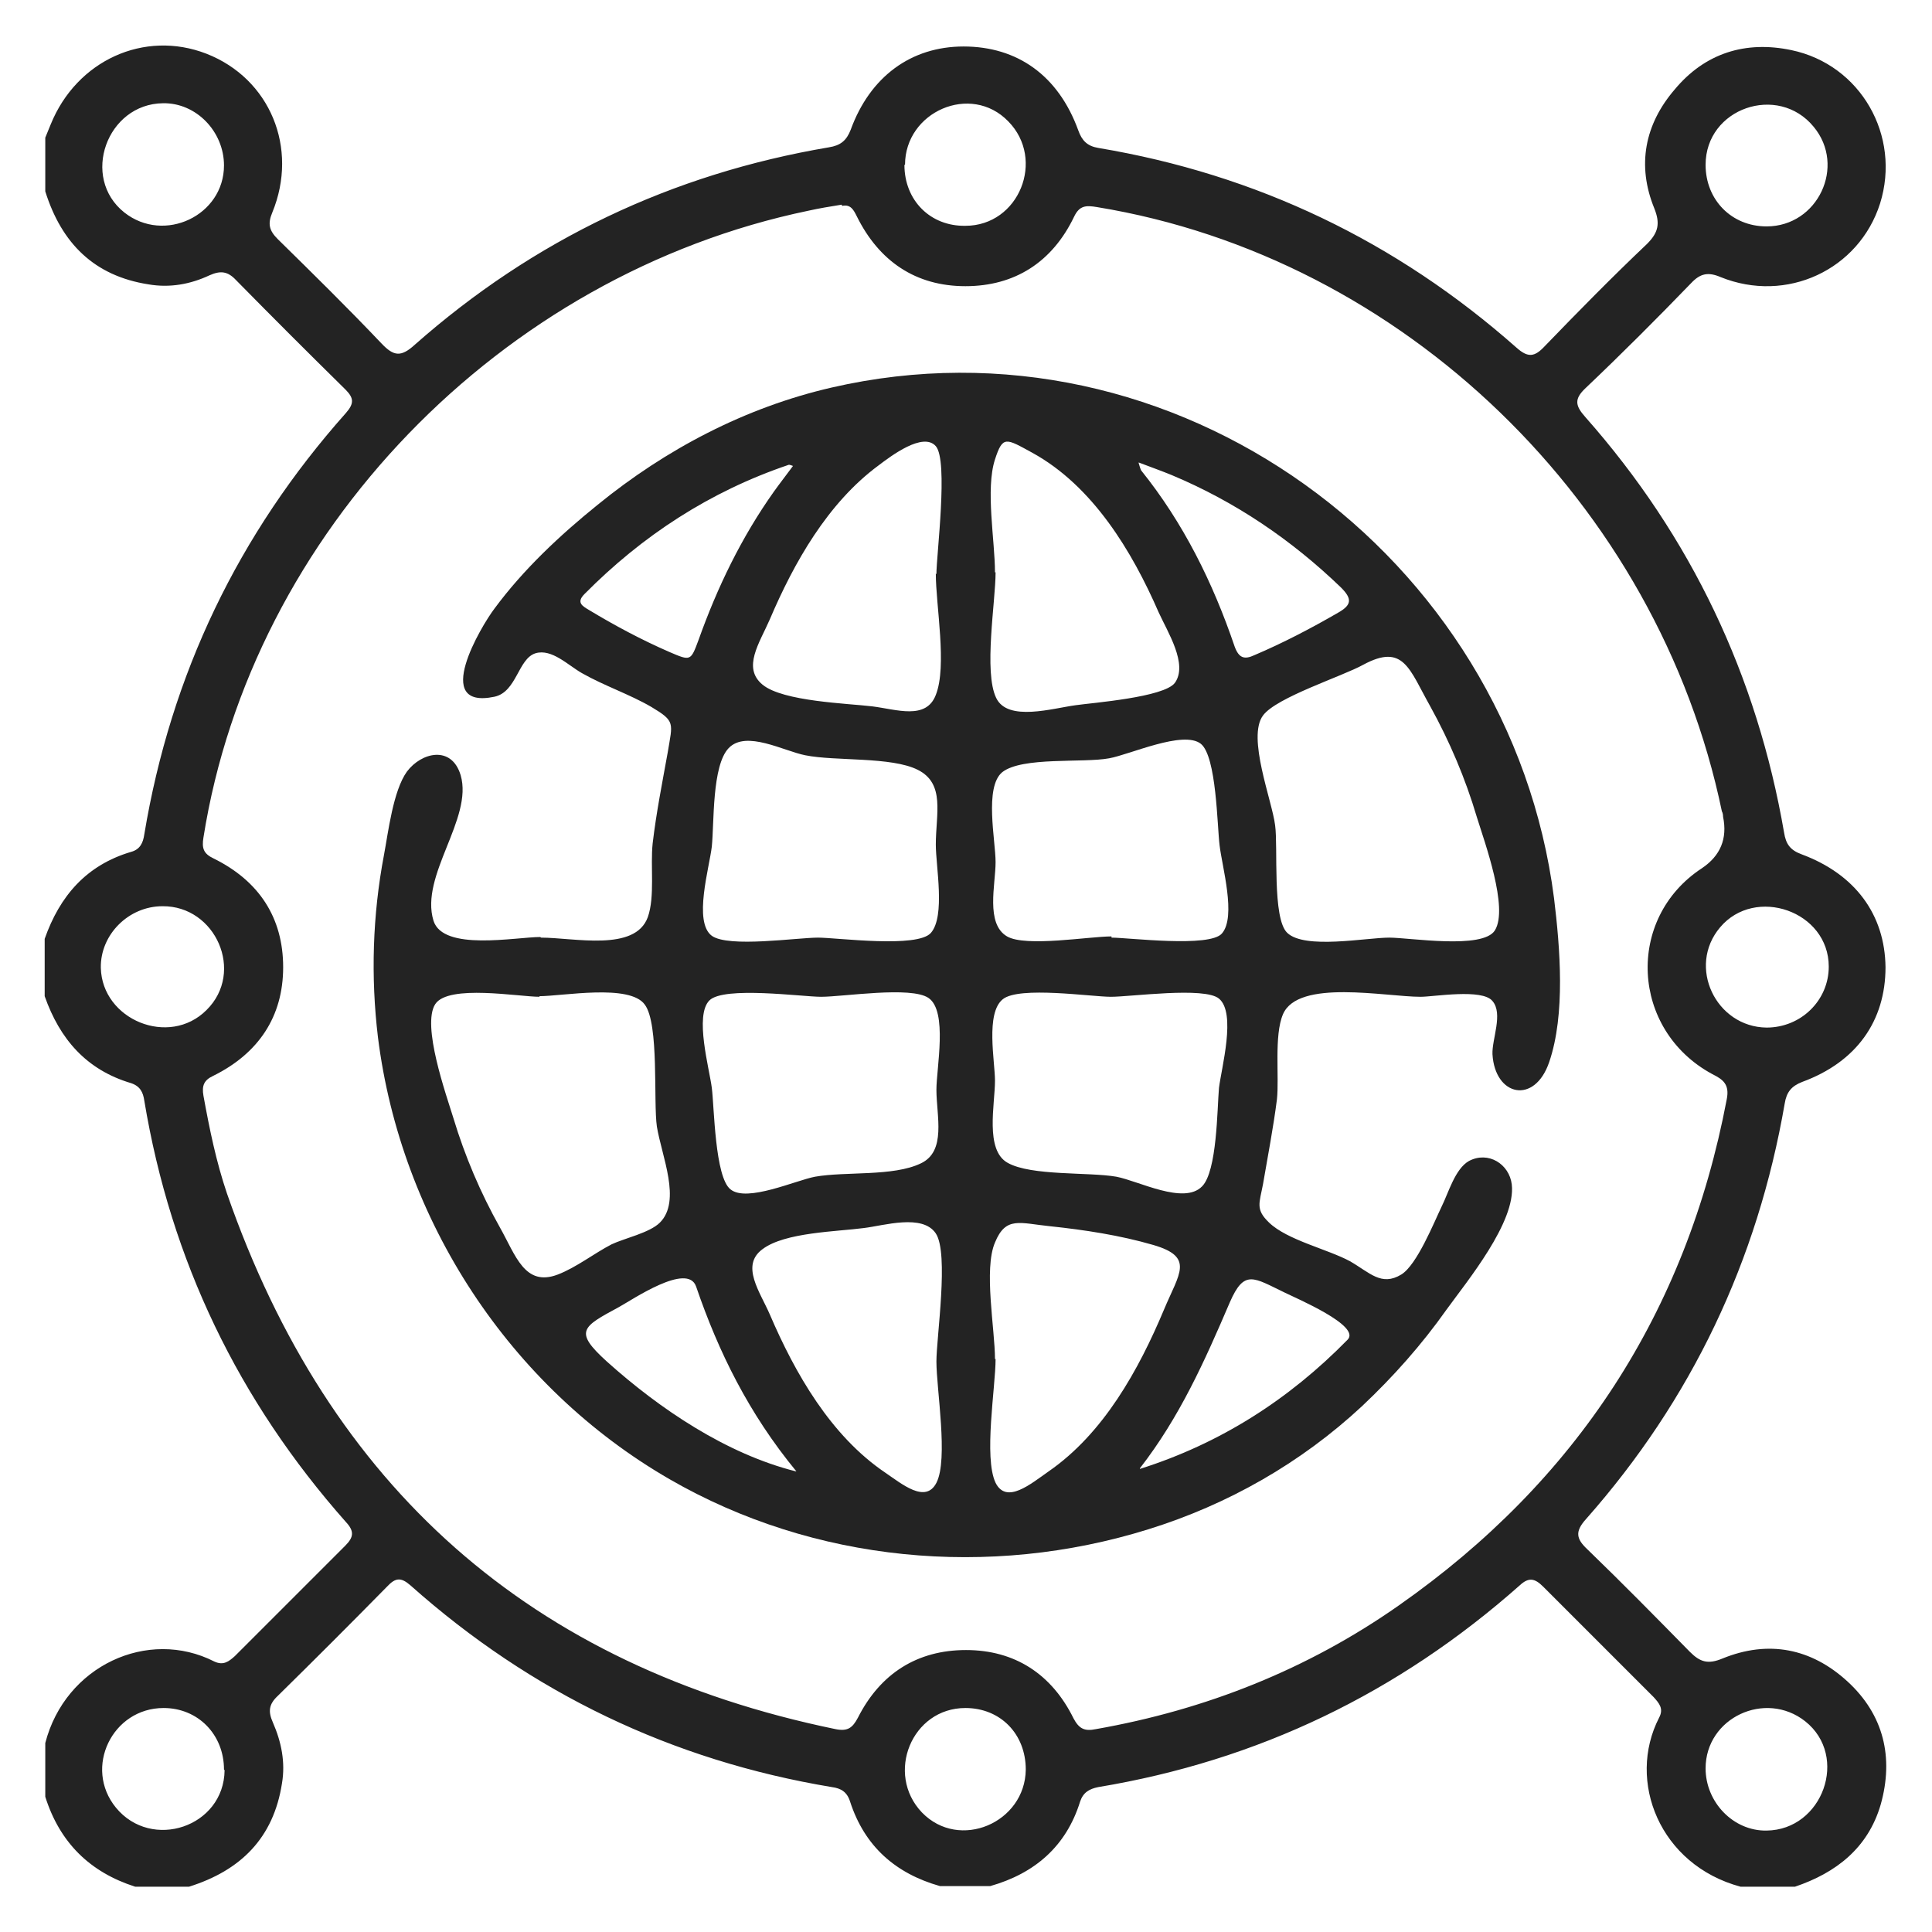 <?xml version="1.0" encoding="UTF-8"?>
<svg id="Layer_1" data-name="Layer 1" xmlns="http://www.w3.org/2000/svg" viewBox="0 0 32 32">
  <defs>
    <style>
      .cls-1 {
        fill: #232323;
      }
    </style>
  </defs>
  <path class="cls-1" d="m29.72,31.25h-.89c-1.34-.36-1.89-1.75-1.35-2.8.08-.15,0-.24-.09-.34-.61-.61-1.22-1.22-1.83-1.83-.14-.14-.24-.16-.39-.02-2.01,1.78-4.33,2.9-6.98,3.34-.15.03-.25.09-.3.24-.23.74-.75,1.19-1.49,1.4h-.83c-.74-.21-1.25-.66-1.49-1.4-.05-.16-.15-.22-.3-.24-2.65-.44-4.98-1.56-6.98-3.34-.16-.14-.25-.13-.39.02-.6.61-1.2,1.21-1.81,1.81-.15.14-.16.26-.08.44.14.32.21.66.15,1.01-.14.9-.68,1.44-1.54,1.71h-.89c-.75-.24-1.25-.73-1.49-1.49v-.89c.33-1.28,1.7-1.91,2.8-1.35.15.07.24,0,.34-.09.61-.61,1.22-1.22,1.83-1.83.14-.14.15-.24.01-.39-1.78-2.01-2.9-4.33-3.34-6.98-.02-.14-.07-.24-.22-.29-.74-.22-1.18-.73-1.43-1.44v-.95c.25-.71.69-1.22,1.43-1.44.15-.04.2-.15.22-.29.44-2.65,1.56-4.98,3.34-6.98.14-.16.13-.25-.01-.39-.61-.6-1.21-1.2-1.81-1.81-.14-.15-.26-.16-.44-.08-.32.15-.66.21-1.01.15-.9-.14-1.44-.68-1.71-1.54,0-.3,0-.59,0-.89.03-.07.06-.15.09-.22C1.27,1,2.39.49,3.42.89c1.05.41,1.53,1.56,1.09,2.63-.08.19-.05.3.09.44.58.57,1.16,1.14,1.72,1.73.2.21.32.23.55.02,1.97-1.74,4.26-2.83,6.86-3.27.19-.03.29-.11.36-.29.32-.88,1-1.38,1.87-1.38.89,0,1.57.48,1.9,1.39.06.17.15.26.33.29,2.63.44,4.94,1.55,6.93,3.31.19.17.3.15.46-.02.56-.58,1.12-1.15,1.7-1.7.19-.19.22-.34.12-.59-.29-.71-.16-1.39.34-1.97.5-.6,1.17-.81,1.93-.65,1.15.24,1.82,1.42,1.47,2.54-.35,1.1-1.55,1.66-2.64,1.22-.21-.09-.34-.06-.49.1-.57.59-1.15,1.17-1.75,1.74-.19.18-.17.29,0,.48,1.75,1.98,2.84,4.28,3.29,6.88.03.19.1.29.29.36.89.33,1.38,1,1.39,1.87,0,.89-.48,1.57-1.38,1.9-.18.07-.26.17-.29.36-.45,2.6-1.54,4.9-3.29,6.88-.19.21-.16.33.02.5.58.56,1.14,1.13,1.7,1.7.17.17.3.21.54.11.76-.31,1.47-.17,2.07.38.6.55.77,1.26.55,2.04-.21.72-.74,1.13-1.42,1.36ZM13.94,3.39c-.19.03-.37.06-.55.1-5.1,1.06-9.22,5.33-10.02,10.38-.03.18,0,.27.17.35.75.37,1.15.98,1.15,1.8,0,.82-.41,1.43-1.16,1.8-.15.07-.19.16-.16.33.1.55.21,1.09.39,1.62,1.69,4.86,5.03,7.83,10.08,8.87.2.04.28-.02.37-.19.37-.73.98-1.12,1.79-1.12.81,0,1.42.4,1.78,1.13.09.17.18.22.37.18,1.82-.32,3.51-.99,5.02-2.05,2.94-2.06,4.76-4.85,5.43-8.38.05-.25-.06-.33-.24-.42-1.35-.73-1.44-2.58-.17-3.41q.46-.31.35-.85s0-.06-.02-.09c-1.06-5.1-5.28-9.18-10.35-10.01-.18-.03-.29-.03-.38.16-.36.75-.98,1.15-1.8,1.15-.82,0-1.43-.41-1.8-1.16-.05-.1-.1-.2-.24-.17ZM3.71,29.31c0-.58-.43-1.02-1-1.02-.85,0-1.33.99-.79,1.65.59.72,1.79.32,1.8-.62Zm24.54-.02c0,.56.46,1.04,1.01,1.03.93-.01,1.37-1.23.64-1.81-.66-.52-1.65-.06-1.65.78Zm0-26.56c0,.58.43,1.02,1.01,1.02.85,0,1.32-1,.78-1.65-.59-.72-1.79-.31-1.79.63Zm-24.54.01c0-.56-.46-1.04-1.01-1.03-.93.01-1.37,1.23-.64,1.81.66.52,1.65.05,1.65-.78Zm25.55,14.28c.57,0,1.03-.45,1.03-1.01,0-.92-1.22-1.34-1.8-.65-.55.65-.07,1.65.77,1.66Zm-12.27,12.29c0-.59-.42-1.02-1-1.02-.89,0-1.33,1.09-.72,1.73.62.64,1.71.17,1.72-.71ZM2.69,15.01c-.56,0-1.03.47-1.02,1.02.02.86,1.13,1.32,1.75.7.64-.63.15-1.73-.73-1.72ZM14.98,2.73c0,.59.43,1.02,1.01,1.01.89,0,1.33-1.1.71-1.73-.62-.64-1.71-.16-1.71.72Z"/>
  <path class="cls-1" d="m8.96,15.53c.55,0,1.56.24,1.77-.34.12-.34.04-.85.08-1.22.06-.51.16-1.01.25-1.51.08-.49.13-.51-.27-.75-.36-.21-.78-.35-1.15-.56-.23-.13-.5-.41-.77-.33-.29.09-.31.64-.68.72-1.05.22-.22-1.17,0-1.46.48-.65,1.09-1.22,1.71-1.72,1.13-.92,2.44-1.61,3.87-1.94,5.68-1.31,11.24,2.77,11.97,8.46.1.82.19,1.92-.08,2.71-.24.71-.9.57-.94-.13-.01-.25.18-.67,0-.88-.17-.21-.97-.07-1.19-.07-.58,0-2.03-.3-2.28.29-.15.35-.06,1.04-.1,1.41-.06.47-.15.93-.23,1.4-.06.32-.13.42.1.64.3.29.97.44,1.34.64.33.19.52.42.85.22.26-.16.54-.86.67-1.13.11-.22.22-.62.45-.75.32-.17.67.05.71.39.07.62-.74,1.6-1.08,2.07-.41.58-.88,1.11-1.4,1.6-1.01.94-2.22,1.63-3.54,2.04-2.63.82-5.54.55-7.93-.83-2.65-1.53-4.45-4.29-4.83-7.32-.12-1-.09-2.02.1-3.02.07-.37.15-1.06.38-1.38.24-.32.74-.44.89.06.21.72-.68,1.66-.45,2.41.16.51,1.36.27,1.77.27Zm14.05,0c.34,0,1.55.2,1.75-.12.23-.37-.17-1.46-.3-1.88-.19-.64-.45-1.25-.77-1.83-.35-.62-.44-1.05-1.11-.69-.34.19-1.44.54-1.66.84-.27.36.15,1.41.2,1.82.05.36-.05,1.54.2,1.78.29.28,1.31.08,1.69.08Zm-14.07.98c-.35,0-1.51-.21-1.73.12-.23.35.18,1.5.3,1.89.19.63.45,1.24.77,1.81.26.46.41.99.96.78.31-.12.6-.35.89-.5.21-.1.63-.19.8-.36.36-.36.03-1.1-.05-1.59-.06-.41.04-1.7-.2-2.02-.25-.35-1.36-.14-1.75-.14Zm9.46,0c-.32,0-1.52-.18-1.79.04-.29.23-.13,1.03-.13,1.35,0,.39-.17,1.15.21,1.36.39.22,1.34.15,1.8.23.37.07,1.12.47,1.42.16.25-.25.25-1.29.28-1.63.04-.33.29-1.24,0-1.48-.24-.2-1.46-.03-1.79-.03Zm-4.85-.98c.31,0,1.65.18,1.87-.08.24-.28.08-1.1.08-1.46,0-.51.16-1.01-.3-1.24-.44-.22-1.36-.14-1.86-.24-.36-.07-.98-.42-1.27-.12-.28.29-.24,1.24-.28,1.63-.04.35-.31,1.25,0,1.48.28.2,1.41.03,1.76.03Zm4.86,0c.28,0,1.63.17,1.83-.07.24-.28,0-1.11-.04-1.46-.04-.32-.05-1.47-.31-1.68-.29-.23-1.18.18-1.52.24-.43.08-1.44-.03-1.77.23-.3.25-.11,1.13-.11,1.49,0,.37-.17,1.02.19,1.23.31.18,1.36,0,1.73,0Zm-4.81.98c-.31,0-1.61-.18-1.85.06-.25.25,0,1.13.04,1.45.04.31.05,1.48.31,1.68.27.22,1.08-.15,1.4-.21.51-.09,1.29,0,1.75-.22.43-.2.26-.79.26-1.22,0-.36.19-1.3-.13-1.52-.29-.2-1.41-.02-1.78-.02Zm1.91,6.04c0-.4.21-1.79-.01-2.12-.22-.33-.86-.13-1.19-.09-.45.06-1.31.07-1.68.35-.37.27-.04.71.12,1.08.42.98,1.01,2.01,1.91,2.62.28.19.67.52.85.17.2-.39,0-1.55,0-2.01Zm0-13.04c0-.32.2-1.88-.01-2.12-.21-.24-.74.16-.95.32-.84.62-1.4,1.61-1.8,2.55-.17.39-.46.8-.12,1.08.34.28,1.41.31,1.82.36.4.05.89.23,1.05-.19.19-.48,0-1.48,0-2.01Zm.98,13c0,.46-.2,1.63,0,2.05.18.36.58.02.88-.19.91-.63,1.49-1.68,1.91-2.68.25-.6.51-.87-.18-1.07-.55-.16-1.14-.25-1.71-.31-.5-.05-.73-.17-.91.27-.19.44,0,1.44,0,1.93Zm0-13.03c0,.48-.2,1.65.01,2.08.19.4.94.17,1.32.12.28-.04,1.46-.13,1.64-.37.22-.31-.12-.84-.27-1.17-.44-1.01-1.09-2.09-2.09-2.64-.44-.24-.49-.29-.62.11-.16.49,0,1.35,0,1.87Zm-3.35-1.76s-.07-.03-.08-.02c-1.3.44-2.42,1.17-3.38,2.14-.14.14-.03.2.07.26.43.26.88.5,1.34.7.35.15.35.15.48-.2.31-.87.71-1.7,1.25-2.46.1-.14.21-.28.32-.43Zm5.74,16.61c1.33-.42,2.47-1.15,3.44-2.14.23-.23-.86-.69-1.04-.78-.52-.25-.67-.39-.91.16-.42.98-.83,1.9-1.49,2.75Zm-.02-16.66c.02.07.03.1.04.12.7.87,1.19,1.86,1.55,2.92.07.19.16.22.33.14.47-.2.93-.44,1.38-.7.23-.13.24-.23.05-.42-.82-.79-1.75-1.42-2.8-1.86-.17-.07-.34-.13-.55-.21Zm-5.67,16.7c-.79-.96-1.29-1.98-1.66-3.06-.14-.41-1.06.22-1.28.34-.61.33-.75.4-.2.9.88.79,1.98,1.53,3.13,1.82Z"/>
</svg>
